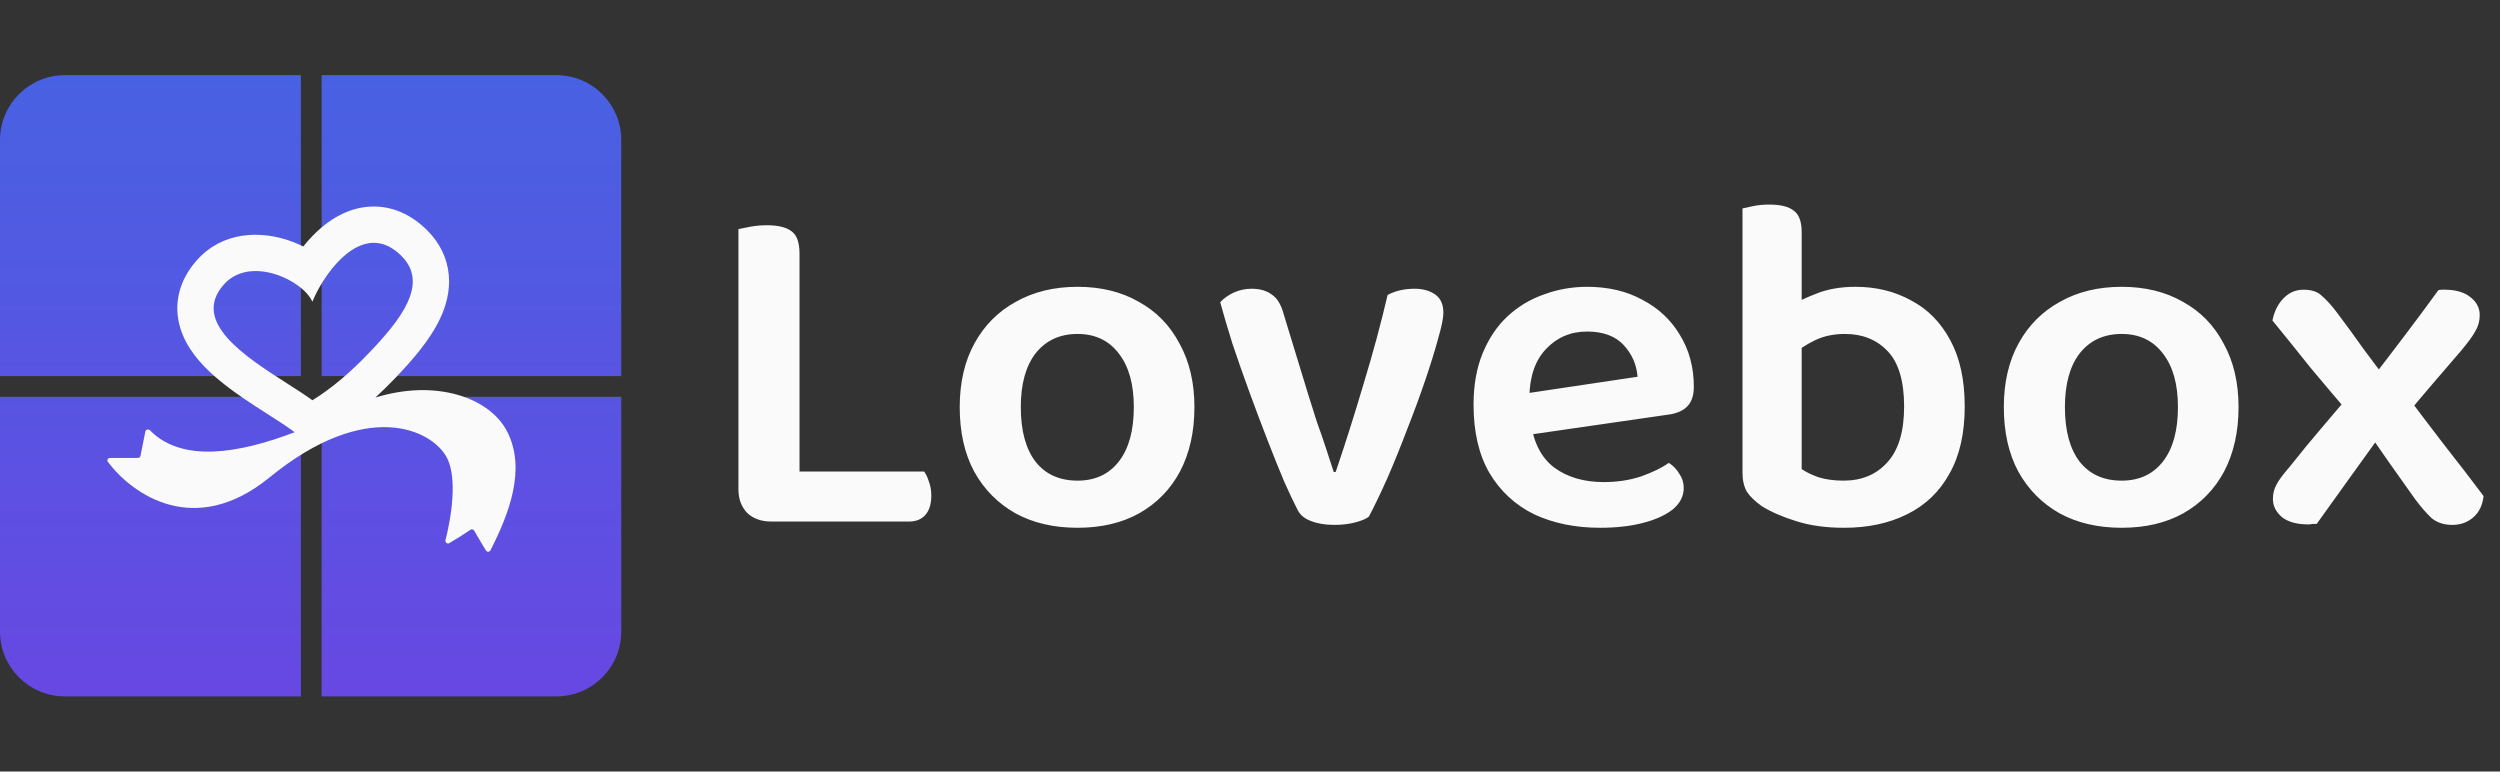 <svg width="499" height="154" viewBox="0 0 499 154" fill="none" xmlns="http://www.w3.org/2000/svg">
<rect x="0" y="0" width="499" height="154" fill="#333333" stroke="none"/>
<path d="M111.056 139H64.2V79.2H124V126.056C124 133.205 118.205 139 111.056 139Z" fill="url(#paint0_linear_10_3176)"/>
<path d="M124 75.058H64.2V15H111.056C118.205 15 124 20.795 124 27.944V75.058Z" fill="url(#paint1_linear_10_3176)"/>
<path d="M60.059 75.058V15H12.944C5.795 15 0 20.795 0 27.944V75.058H60.059Z" fill="url(#paint2_linear_10_3176)"/>
<path d="M0 79.2V126.056C0 133.205 5.795 139 12.944 139H60.059V79.2H0Z" fill="url(#paint3_linear_10_3176)"/>
<path fill-rule="evenodd" clip-rule="evenodd" d="M64.354 45.256C62.934 46.433 61.656 47.791 60.532 49.199C59.353 48.611 58.103 48.113 56.816 47.729C51.95 46.279 44.559 46.051 39.311 51.918C35.792 55.852 34.523 60.65 35.989 65.483C37.231 69.577 40.175 72.745 42.688 74.975C45.334 77.324 48.44 79.432 51.142 81.189C52.051 81.78 52.896 82.321 53.683 82.824L53.683 82.824C55.42 83.936 56.875 84.866 58.118 85.765L58.816 86.269C47.75 90.502 36.363 92.437 29.944 85.901C29.64 85.591 29.091 85.733 29.006 86.159L28.042 90.991C27.993 91.233 27.781 91.407 27.534 91.407H21.947C21.532 91.407 21.287 91.867 21.537 92.199C26.46 98.737 38.888 107.47 53.803 95.289C73.212 79.438 86.313 85.746 89.224 91.407C91.34 95.52 90.058 103.413 88.916 107.816C88.799 108.265 89.279 108.644 89.68 108.411C91.236 107.507 92.484 106.687 93.902 105.744C94.15 105.578 94.486 105.656 94.636 105.913C95.339 107.116 96.065 108.353 96.997 109.878C97.206 110.221 97.708 110.203 97.891 109.846C101.624 102.543 105.092 93.555 101.193 86.07C97.672 79.309 86.918 75.615 74.907 79.364C76.323 78.069 77.684 76.724 78.983 75.36C81.981 72.211 85.792 68.009 87.898 63.475C88.996 61.11 89.866 58.177 89.584 54.938C89.288 51.524 87.771 48.469 85.277 45.979C82.12 42.825 78.219 41.016 73.901 41.239C69.876 41.447 66.629 43.37 64.354 45.256ZM57.388 76.589C59.222 77.762 60.947 78.866 62.364 79.89C66.359 77.429 70.206 74.067 73.733 70.362C79.833 63.955 85.734 56.68 80.155 51.107C75.007 45.965 69.893 49.206 66.399 53.471C64.474 55.82 63.041 58.48 62.364 60.221C61.557 58.436 59.321 56.558 56.606 55.361C52.691 53.635 47.778 53.325 44.714 56.75C38.041 64.209 48.883 71.147 57.388 76.589Z" fill="#FAFAFA"/>
<path d="M147.392 65.888H159.584V103.328L153.92 104.096C151.936 104.096 150.336 103.52 149.12 102.368C147.968 101.152 147.392 99.584 147.392 97.664V65.888ZM153.92 104.096V94.112H184.448C184.832 94.624 185.152 95.296 185.408 96.128C185.728 96.96 185.888 97.888 185.888 98.912C185.888 100.64 185.472 101.952 184.64 102.848C183.872 103.68 182.816 104.096 181.472 104.096H153.92ZM159.584 79.52H147.392V45.728C147.968 45.6 148.768 45.44 149.792 45.248C150.88 45.056 151.968 44.96 153.056 44.96C155.36 44.96 157.024 45.376 158.048 46.208C159.072 46.976 159.584 48.448 159.584 50.624V79.52ZM238.407 81.248C238.407 86.176 237.447 90.464 235.527 94.112C233.607 97.696 230.887 100.48 227.367 102.464C223.911 104.384 219.815 105.344 215.079 105.344C210.343 105.344 206.215 104.384 202.695 102.464C199.175 100.48 196.423 97.696 194.439 94.112C192.519 90.528 191.559 86.24 191.559 81.248C191.559 76.32 192.551 72.064 194.535 68.48C196.519 64.896 199.271 62.144 202.791 60.224C206.311 58.24 210.407 57.248 215.079 57.248C219.751 57.248 223.815 58.24 227.271 60.224C230.791 62.144 233.511 64.928 235.431 68.576C237.415 72.16 238.407 76.384 238.407 81.248ZM215.079 66.656C211.559 66.656 208.775 67.936 206.727 70.496C204.743 73.056 203.751 76.64 203.751 81.248C203.751 85.984 204.743 89.632 206.727 92.192C208.711 94.688 211.495 95.936 215.079 95.936C218.599 95.936 221.351 94.656 223.335 92.096C225.319 89.536 226.311 85.92 226.311 81.248C226.311 76.704 225.319 73.152 223.335 70.592C221.351 67.968 218.599 66.656 215.079 66.656ZM282.34 57.632C284.004 57.632 285.38 58.016 286.468 58.784C287.556 59.552 288.1 60.768 288.1 62.432C288.1 63.456 287.748 65.184 287.044 67.616C286.404 69.984 285.54 72.768 284.452 75.968C283.364 79.168 282.148 82.464 280.804 85.856C279.524 89.248 278.212 92.48 276.868 95.552C275.524 98.56 274.308 101.088 273.22 103.136C272.644 103.584 271.716 103.968 270.436 104.288C269.22 104.608 267.844 104.768 266.308 104.768C264.516 104.768 262.98 104.512 261.7 104C260.42 103.552 259.524 102.816 259.012 101.792C258.308 100.448 257.412 98.56 256.324 96.128C255.3 93.696 254.18 90.912 252.964 87.776C251.748 84.64 250.532 81.408 249.316 78.08C248.1 74.752 246.98 71.552 245.956 68.48C244.996 65.408 244.196 62.688 243.556 60.32C244.26 59.552 245.156 58.912 246.244 58.4C247.396 57.888 248.58 57.632 249.796 57.632C251.46 57.632 252.804 58.016 253.828 58.784C254.916 59.488 255.716 60.8 256.228 62.72L261.124 78.752C261.636 80.416 262.212 82.24 262.852 84.224C263.556 86.144 264.196 88 264.772 89.792C265.348 91.52 265.828 92.992 266.212 94.208H266.596C268.516 88.576 270.372 82.72 272.164 76.64C274.02 70.56 275.62 64.64 276.964 58.88C278.5 58.048 280.292 57.632 282.34 57.632ZM301.609 87.296L301.129 79.04L326.857 75.2C326.665 72.768 325.737 70.656 324.073 68.864C322.409 67.072 319.977 66.176 316.777 66.176C313.513 66.176 310.793 67.328 308.617 69.632C306.441 71.872 305.321 75.104 305.257 79.328L305.545 84.32C306.121 88.416 307.689 91.424 310.249 93.344C312.873 95.264 316.169 96.224 320.137 96.224C322.825 96.224 325.321 95.84 327.625 95.072C329.929 94.24 331.753 93.344 333.097 92.384C333.993 92.96 334.697 93.696 335.209 94.592C335.785 95.424 336.073 96.352 336.073 97.376C336.073 99.04 335.337 100.48 333.865 101.696C332.393 102.848 330.409 103.744 327.913 104.384C325.417 105.024 322.569 105.344 319.369 105.344C314.441 105.344 310.057 104.448 306.217 102.656C302.441 100.8 299.465 98.048 297.289 94.4C295.177 90.752 294.121 86.208 294.121 80.768C294.121 76.864 294.729 73.44 295.945 70.496C297.161 67.552 298.793 65.12 300.841 63.2C302.953 61.216 305.385 59.744 308.137 58.784C310.889 57.76 313.769 57.248 316.777 57.248C321.001 57.248 324.681 58.112 327.817 59.84C331.017 61.504 333.513 63.84 335.305 66.848C337.161 69.856 338.089 73.312 338.089 77.216C338.089 79.008 337.609 80.352 336.649 81.248C335.753 82.08 334.473 82.592 332.809 82.784L301.609 87.296ZM370.365 57.248C374.461 57.248 378.141 58.144 381.405 59.936C384.733 61.664 387.357 64.32 389.277 67.904C391.197 71.424 392.157 75.84 392.157 81.152C392.157 86.528 391.133 91.008 389.085 94.592C387.101 98.176 384.285 100.864 380.637 102.656C377.053 104.448 372.861 105.344 368.061 105.344C364.413 105.344 361.213 104.896 358.461 104C355.773 103.168 353.501 102.176 351.645 101.024C350.301 100.064 349.309 99.104 348.669 98.144C348.093 97.12 347.805 95.872 347.805 94.4V63.392H359.613V93.632C360.445 94.208 361.565 94.752 362.973 95.264C364.445 95.712 366.109 95.936 367.965 95.936C371.613 95.936 374.525 94.72 376.701 92.288C378.941 89.856 380.061 86.144 380.061 81.152C380.061 76.096 378.973 72.416 376.797 70.112C374.621 67.808 371.773 66.656 368.253 66.656C366.013 66.656 364.029 67.072 362.301 67.904C360.573 68.736 359.101 69.696 357.885 70.784L357.117 61.184C358.589 60.288 360.413 59.424 362.589 58.592C364.829 57.696 367.421 57.248 370.365 57.248ZM359.613 66.08H347.805V41.6C348.317 41.472 349.053 41.312 350.013 41.12C350.973 40.928 352.029 40.832 353.181 40.832C355.421 40.832 357.053 41.248 358.077 42.08C359.101 42.848 359.613 44.256 359.613 46.304V66.08ZM446.813 81.248C446.813 86.176 445.853 90.464 443.933 94.112C442.013 97.696 439.293 100.48 435.773 102.464C432.317 104.384 428.221 105.344 423.485 105.344C418.749 105.344 414.621 104.384 411.101 102.464C407.581 100.48 404.829 97.696 402.845 94.112C400.925 90.528 399.965 86.24 399.965 81.248C399.965 76.32 400.957 72.064 402.941 68.48C404.925 64.896 407.677 62.144 411.197 60.224C414.717 58.24 418.813 57.248 423.485 57.248C428.157 57.248 432.221 58.24 435.677 60.224C439.197 62.144 441.917 64.928 443.837 68.576C445.821 72.16 446.813 76.384 446.813 81.248ZM423.485 66.656C419.965 66.656 417.181 67.936 415.133 70.496C413.149 73.056 412.157 76.64 412.157 81.248C412.157 85.984 413.149 89.632 415.133 92.192C417.117 94.688 419.901 95.936 423.485 95.936C427.005 95.936 429.757 94.656 431.741 92.096C433.725 89.536 434.717 85.92 434.717 81.248C434.717 76.704 433.725 73.152 431.741 70.592C429.757 67.968 427.005 66.656 423.485 66.656ZM470.761 76.64L472.873 76.256C475.305 73.12 477.609 70.112 479.785 67.232C482.025 64.288 484.329 61.184 486.697 57.92C486.953 57.856 487.177 57.824 487.369 57.824C487.561 57.824 487.753 57.824 487.945 57.824C490.121 57.824 491.817 58.304 493.033 59.264C494.313 60.224 494.953 61.44 494.953 62.912C494.953 64.064 494.665 65.12 494.089 66.08C493.577 67.04 492.649 68.32 491.305 69.92C489.385 72.16 487.433 74.432 485.449 76.736C483.529 78.976 481.641 81.216 479.785 83.456L476.137 85.472C473.897 88.608 471.593 91.808 469.225 95.072C466.921 98.272 464.649 101.44 462.409 104.576C462.153 104.576 461.865 104.576 461.545 104.576C461.289 104.64 461.033 104.672 460.777 104.672C458.473 104.672 456.713 104.192 455.497 103.232C454.281 102.208 453.673 100.992 453.673 99.584C453.673 98.56 453.897 97.632 454.345 96.8C454.793 95.904 455.689 94.688 457.033 93.152C459.209 90.4 461.449 87.68 463.753 84.992C466.121 82.24 468.457 79.456 470.761 76.64ZM477.769 77.504L480.457 79.04C482.953 82.368 485.481 85.696 488.041 89.024C490.665 92.352 493.225 95.68 495.721 99.008C495.529 100.8 494.857 102.208 493.705 103.232C492.553 104.256 491.145 104.768 489.481 104.768C487.817 104.768 486.441 104.32 485.353 103.424C484.329 102.464 483.241 101.216 482.089 99.68C480.361 97.248 478.569 94.72 476.713 92.096C474.921 89.472 473.161 86.976 471.433 84.608L469.129 82.784C466.377 79.584 463.721 76.448 461.161 73.376C458.665 70.24 456.137 67.104 453.577 63.968C453.961 62.112 454.697 60.64 455.785 59.552C456.873 58.4 458.217 57.824 459.817 57.824C461.417 57.824 462.633 58.24 463.465 59.072C464.361 59.84 465.321 60.896 466.345 62.24C468.137 64.608 469.961 67.104 471.817 69.728C473.737 72.352 475.721 74.944 477.769 77.504Z" fill="#FAFAFA"/>
<defs>
<linearGradient id="paint0_linear_10_3176" x1="62" y1="15" x2="62" y2="139" gradientUnits="userSpaceOnUse">
<stop stop-color="#4861E2"/>
<stop offset="1" stop-color="#6748E2"/>
</linearGradient>
<linearGradient id="paint1_linear_10_3176" x1="62" y1="15" x2="62" y2="139" gradientUnits="userSpaceOnUse">
<stop stop-color="#4861E2"/>
<stop offset="1" stop-color="#6748E2"/>
</linearGradient>
<linearGradient id="paint2_linear_10_3176" x1="62" y1="15" x2="62" y2="139" gradientUnits="userSpaceOnUse">
<stop stop-color="#4861E2"/>
<stop offset="1" stop-color="#6748E2"/>
</linearGradient>
<linearGradient id="paint3_linear_10_3176" x1="62" y1="15" x2="62" y2="139" gradientUnits="userSpaceOnUse">
<stop stop-color="#4861E2"/>
<stop offset="1" stop-color="#6748E2"/>
</linearGradient>
</defs>
</svg>
